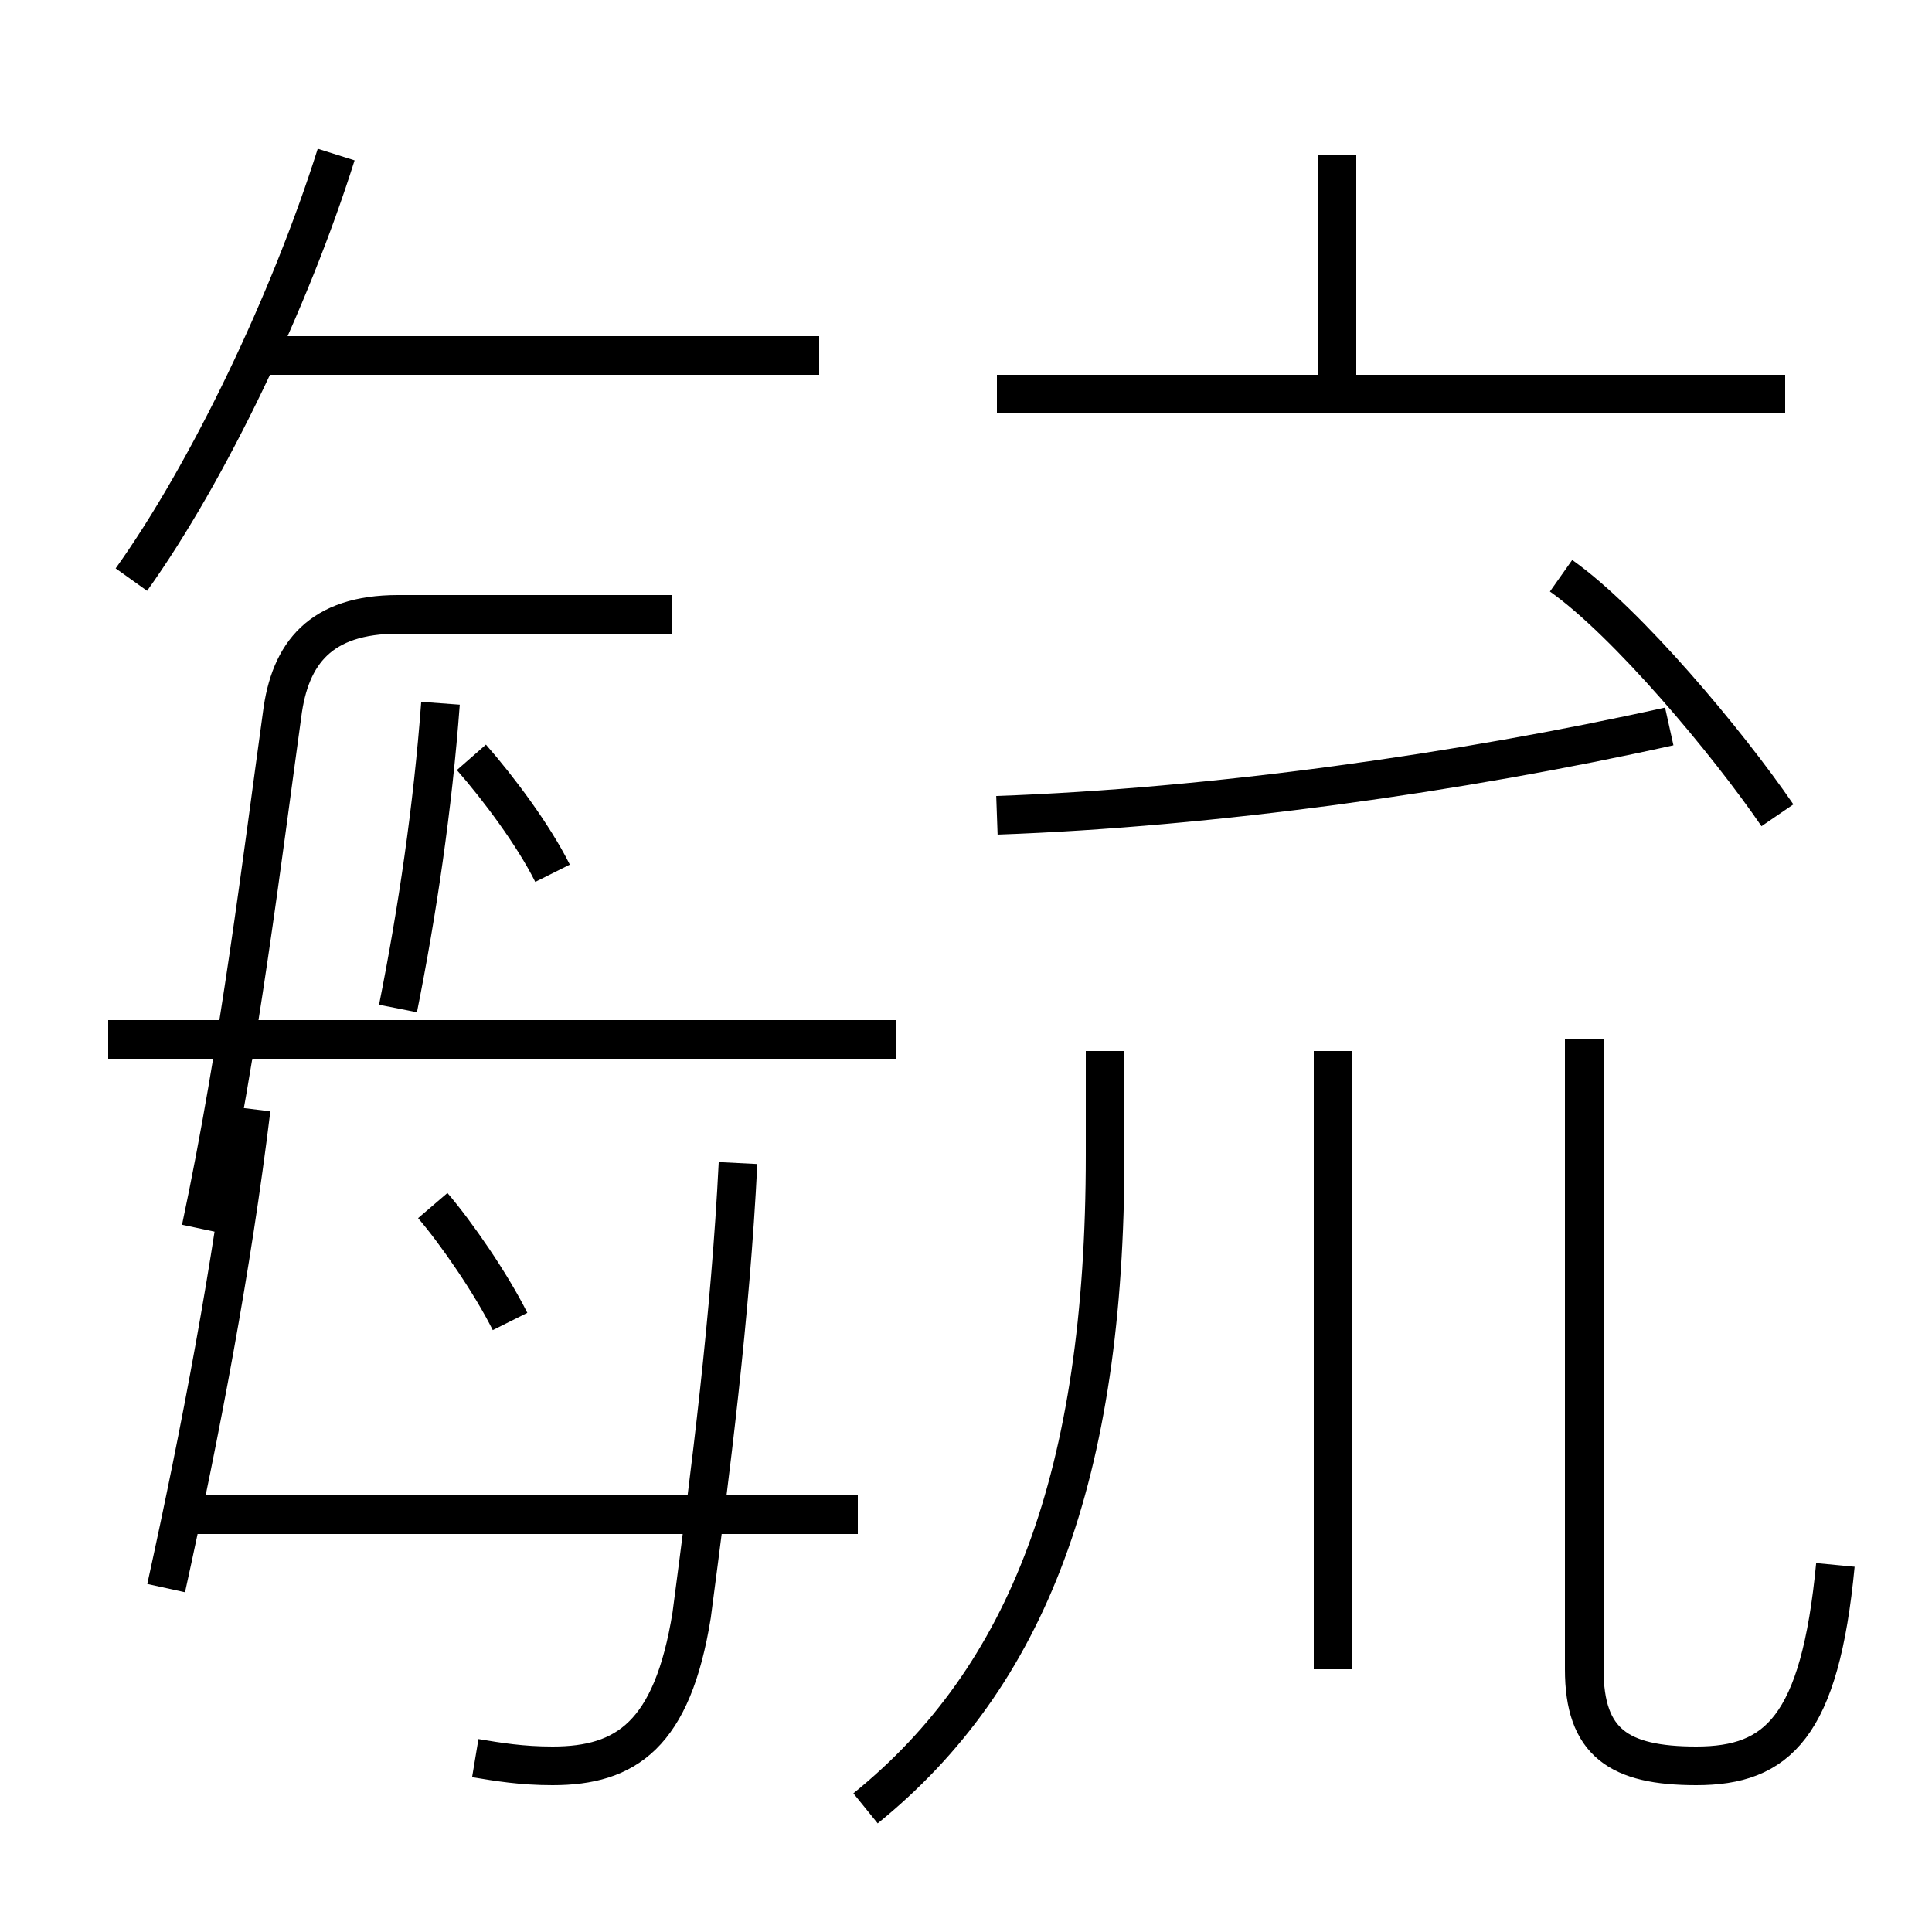 <?xml version='1.0' encoding='utf8'?>
<svg viewBox="0.0 -6.0 50.0 50.0" version="1.1" xmlns="http://www.w3.org/2000/svg">
<rect x="0.0" y="-6.0" width="50.0" height="50.0" fill="#808080" stroke="none"/>
<rect x="-1000" y="-1000" width="2000" height="2000" stroke="white" fill="white"/>
<g style="fill:white;stroke:#000000;  stroke-width:1">
<path d="M 47.5 -3.5 C 47.1 0.7 46.0 1.7 43.9 1.7 C 41.9 1.7 41.0 1.1 41.0 -0.8 L 41.0 -17.1 M 4.3 -2.9 C 5.2 -7.0 6.0 -11.2 6.5 -15.3 M 12.3 1.5 C 12.9 1.6 13.5 1.7 14.3 1.7 C 16.2 1.7 17.4 0.9 17.9 -2.2 C 18.4 -6.0 18.9 -9.9 19.1 -13.9 M 22.2 -4.8 L 4.8 -4.8 M 13.2 -9.8 C 12.7 -10.8 11.8 -12.1 11.2 -12.8 M 23.2 -17.1 L 2.8 -17.1 M 14.3 -21.4 C 13.8 -22.4 12.9 -23.6 12.2 -24.4 M 22.4 2.8 C 26.6 -0.6 28.6 -5.8 28.6 -14.1 L 28.6 -16.8 M 3.4 -29.0 C 5.4 -31.8 7.5 -36.2 8.7 -40.0 M 10.3 -17.9 C 10.8 -20.4 11.2 -23.1 11.4 -25.8 M 34.5 -0.8 L 34.5 -16.8 M 21.2 -34.8 L 7.0 -34.8 M 17.4 -28.1 L 10.3 -28.1 C 8.3 -28.1 7.5 -27.1 7.3 -25.5 C 6.8 -21.9 6.2 -16.9 5.2 -12.2 M 25.8 -22.9 C 31.4 -23.1 37.8 -24.0 43.2 -25.2 M 46.0 -22.9 C 44.7 -24.8 42.1 -27.9 40.4 -29.1 M 46.2 -33.8 L 25.8 -33.8 M 34.6 -33.9 L 34.6 -40.0" transform="translate(0.0 38.0)" />
</g>
</svg>